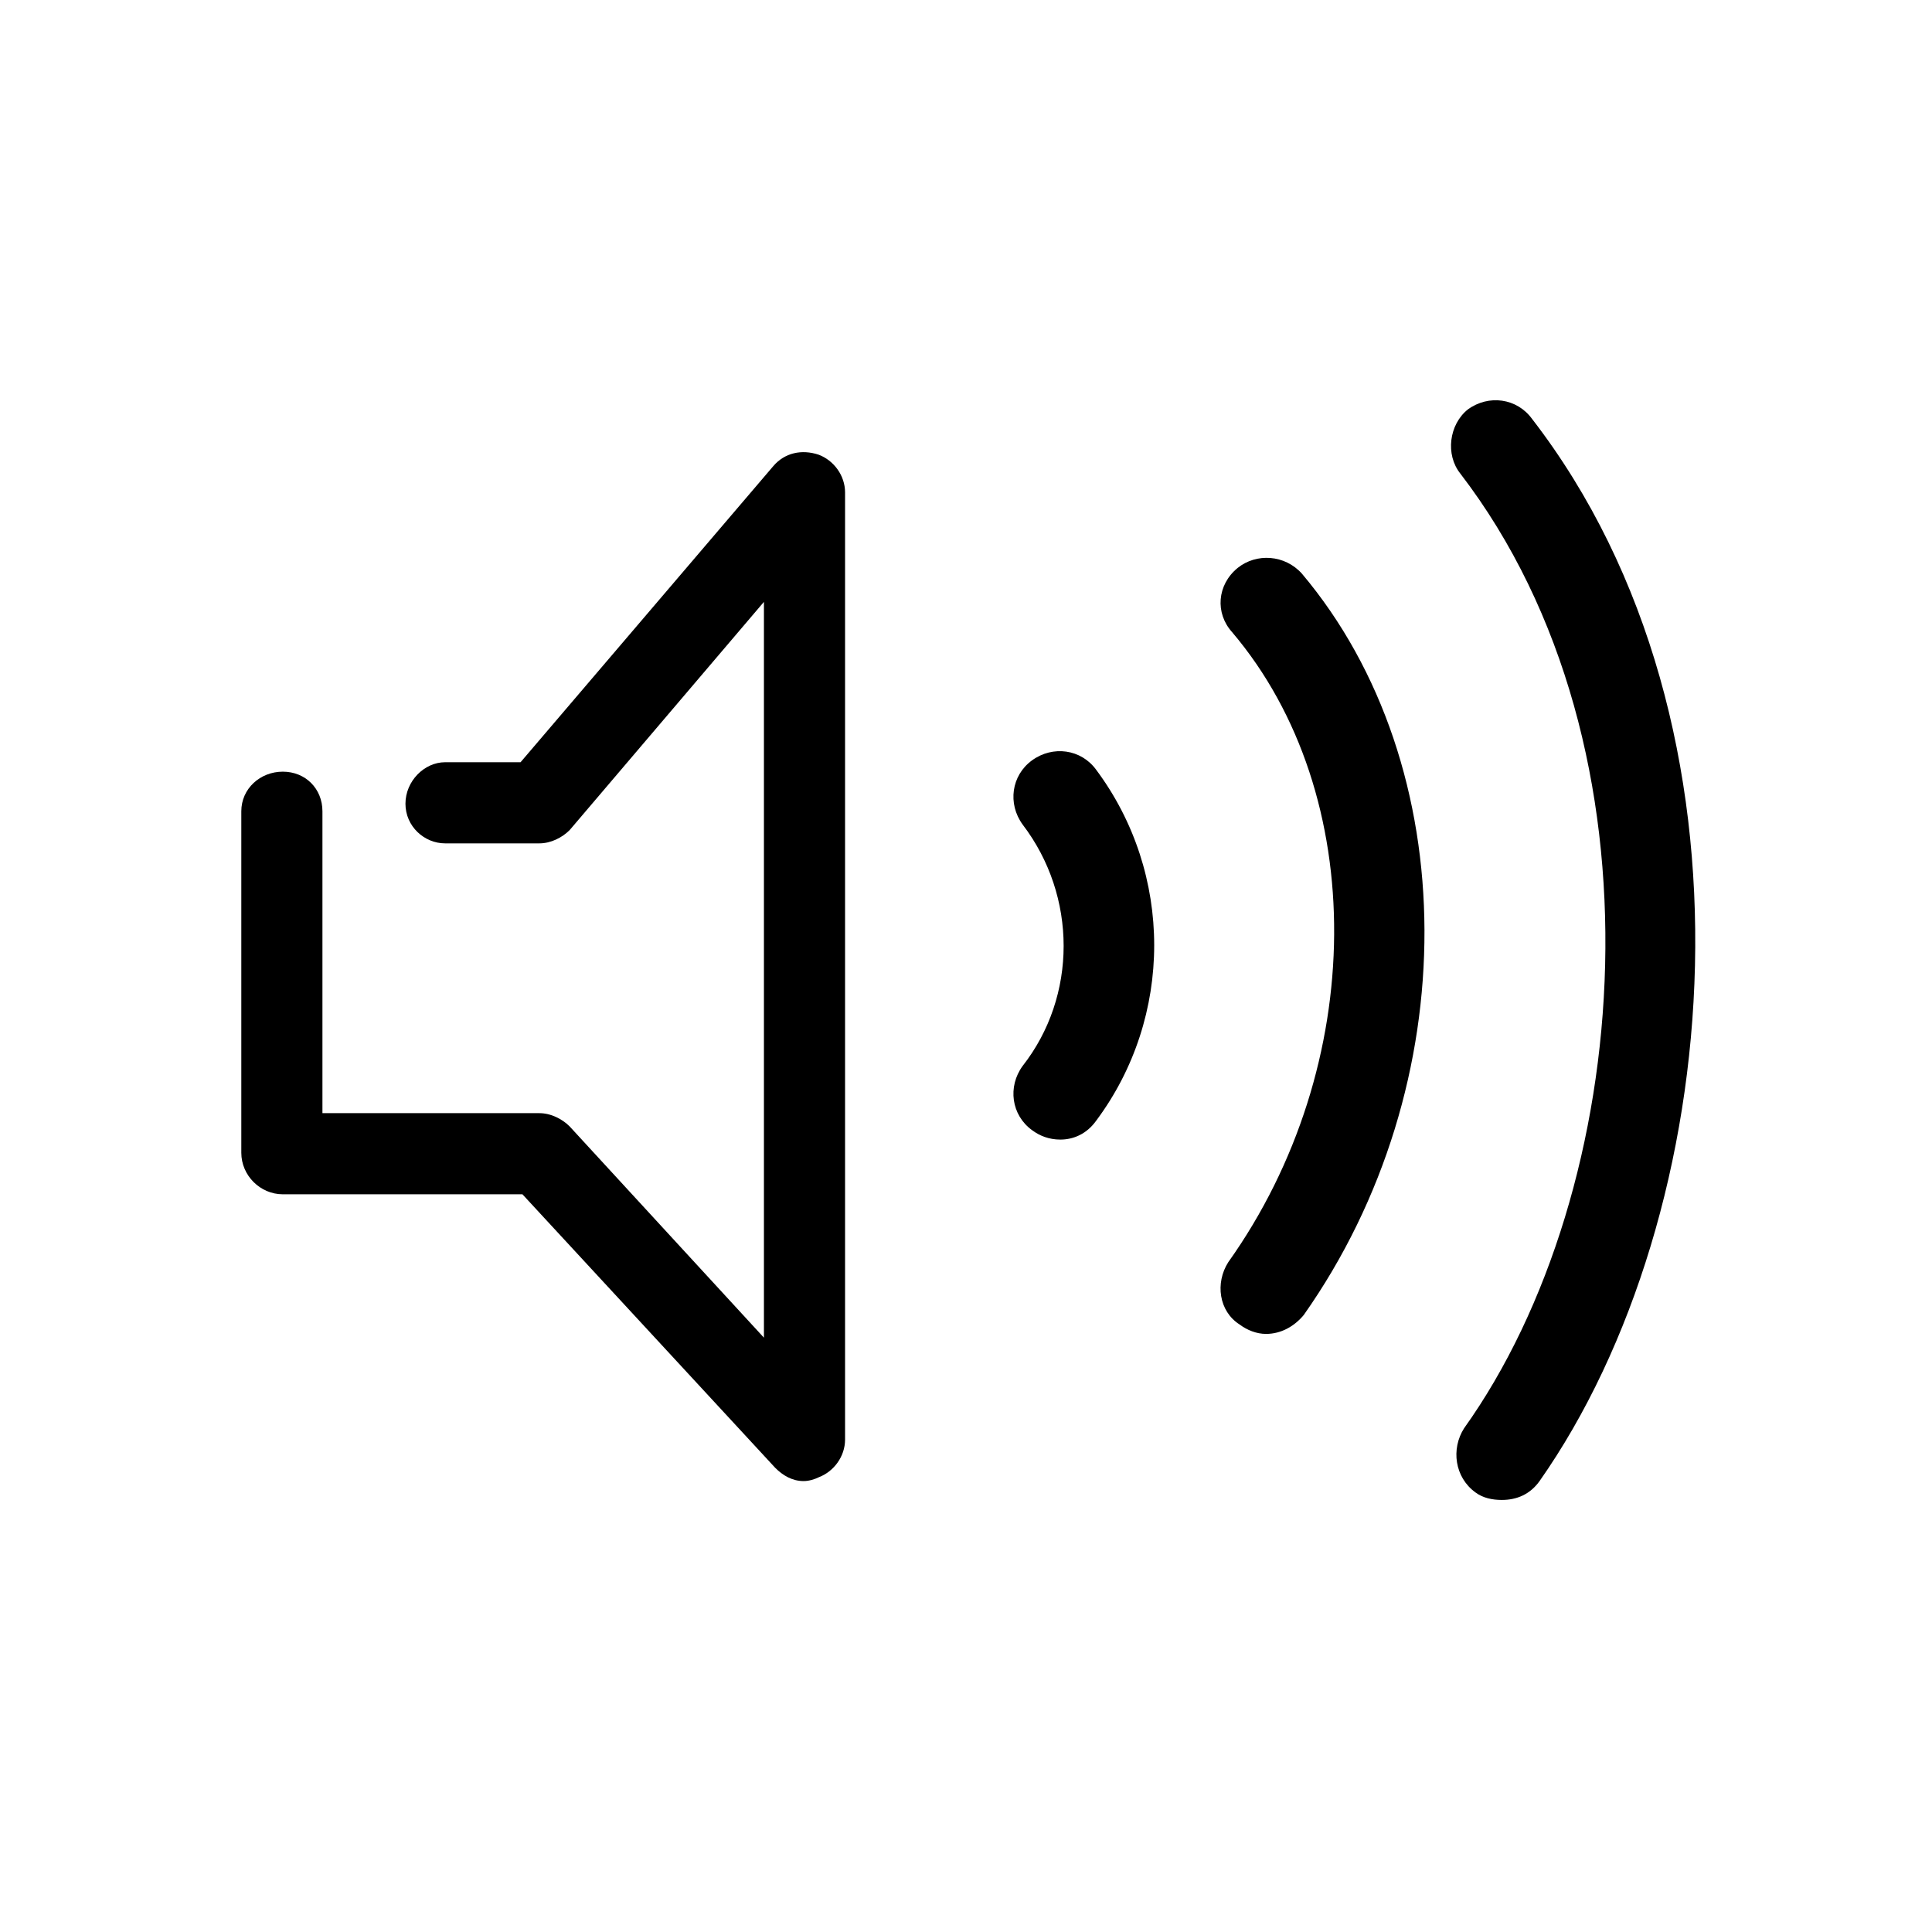 <?xml version="1.0" encoding="utf-8"?>
<!-- Generator: Adobe Illustrator 23.0.1, SVG Export Plug-In . SVG Version: 6.00 Build 0)  -->
<svg version="1.1" id="Layer_1" xmlns="http://www.w3.org/2000/svg" xmlns:xlink="http://www.w3.org/1999/xlink" x="0px" y="0px"
	 viewBox="0 0 1024 1024" style="enable-background:new 0 0 1024 1024;" xml:space="preserve">
<path d="M796,795c8,0,15-3,20-10c99-141,122-400-4-563c-8-11-23-13-34-5c-10,8-12,24-4,34c112,146,92,380,2,506c-7,11-5,26,6,34
	C786,794,791,795,796,795z M671,707c8,0,15-4,20-10c86-122,85-291-1-393c-9-10-24-11-34-3c-11,9-12,24-3,34c73,86,72,230-2,334
	c-7,11-5,26,6,33C661,705,666,707,671,707z M562,604c7,0,14-3,19-10c41-55,41-131,0-186c-8-11-23-13-34-5s-13,23-5,34
	c29,38,29,91,0,128c-8,11-6,26,5,34C551,602,556,604,562,604z"/>
<path d="M425.9,785c3,0,6-1,8-2c8-3,14-11,14-20V261c0-9-6-17-14-20c-9-3-18-1-24,6l-134,157h-40c-11,0-21,10-21,22s10,21,21,21h50
	c6,0,12-3,16-7l103-121v390l-103-112c-4-4-10-7-16-7h-115V430c0-12-9-21-21-21s-22,9-22,21v181c0,12,10,22,22,22h127l134,145
	C414.9,782,419.9,785,425.9,785z"/>
</svg>
